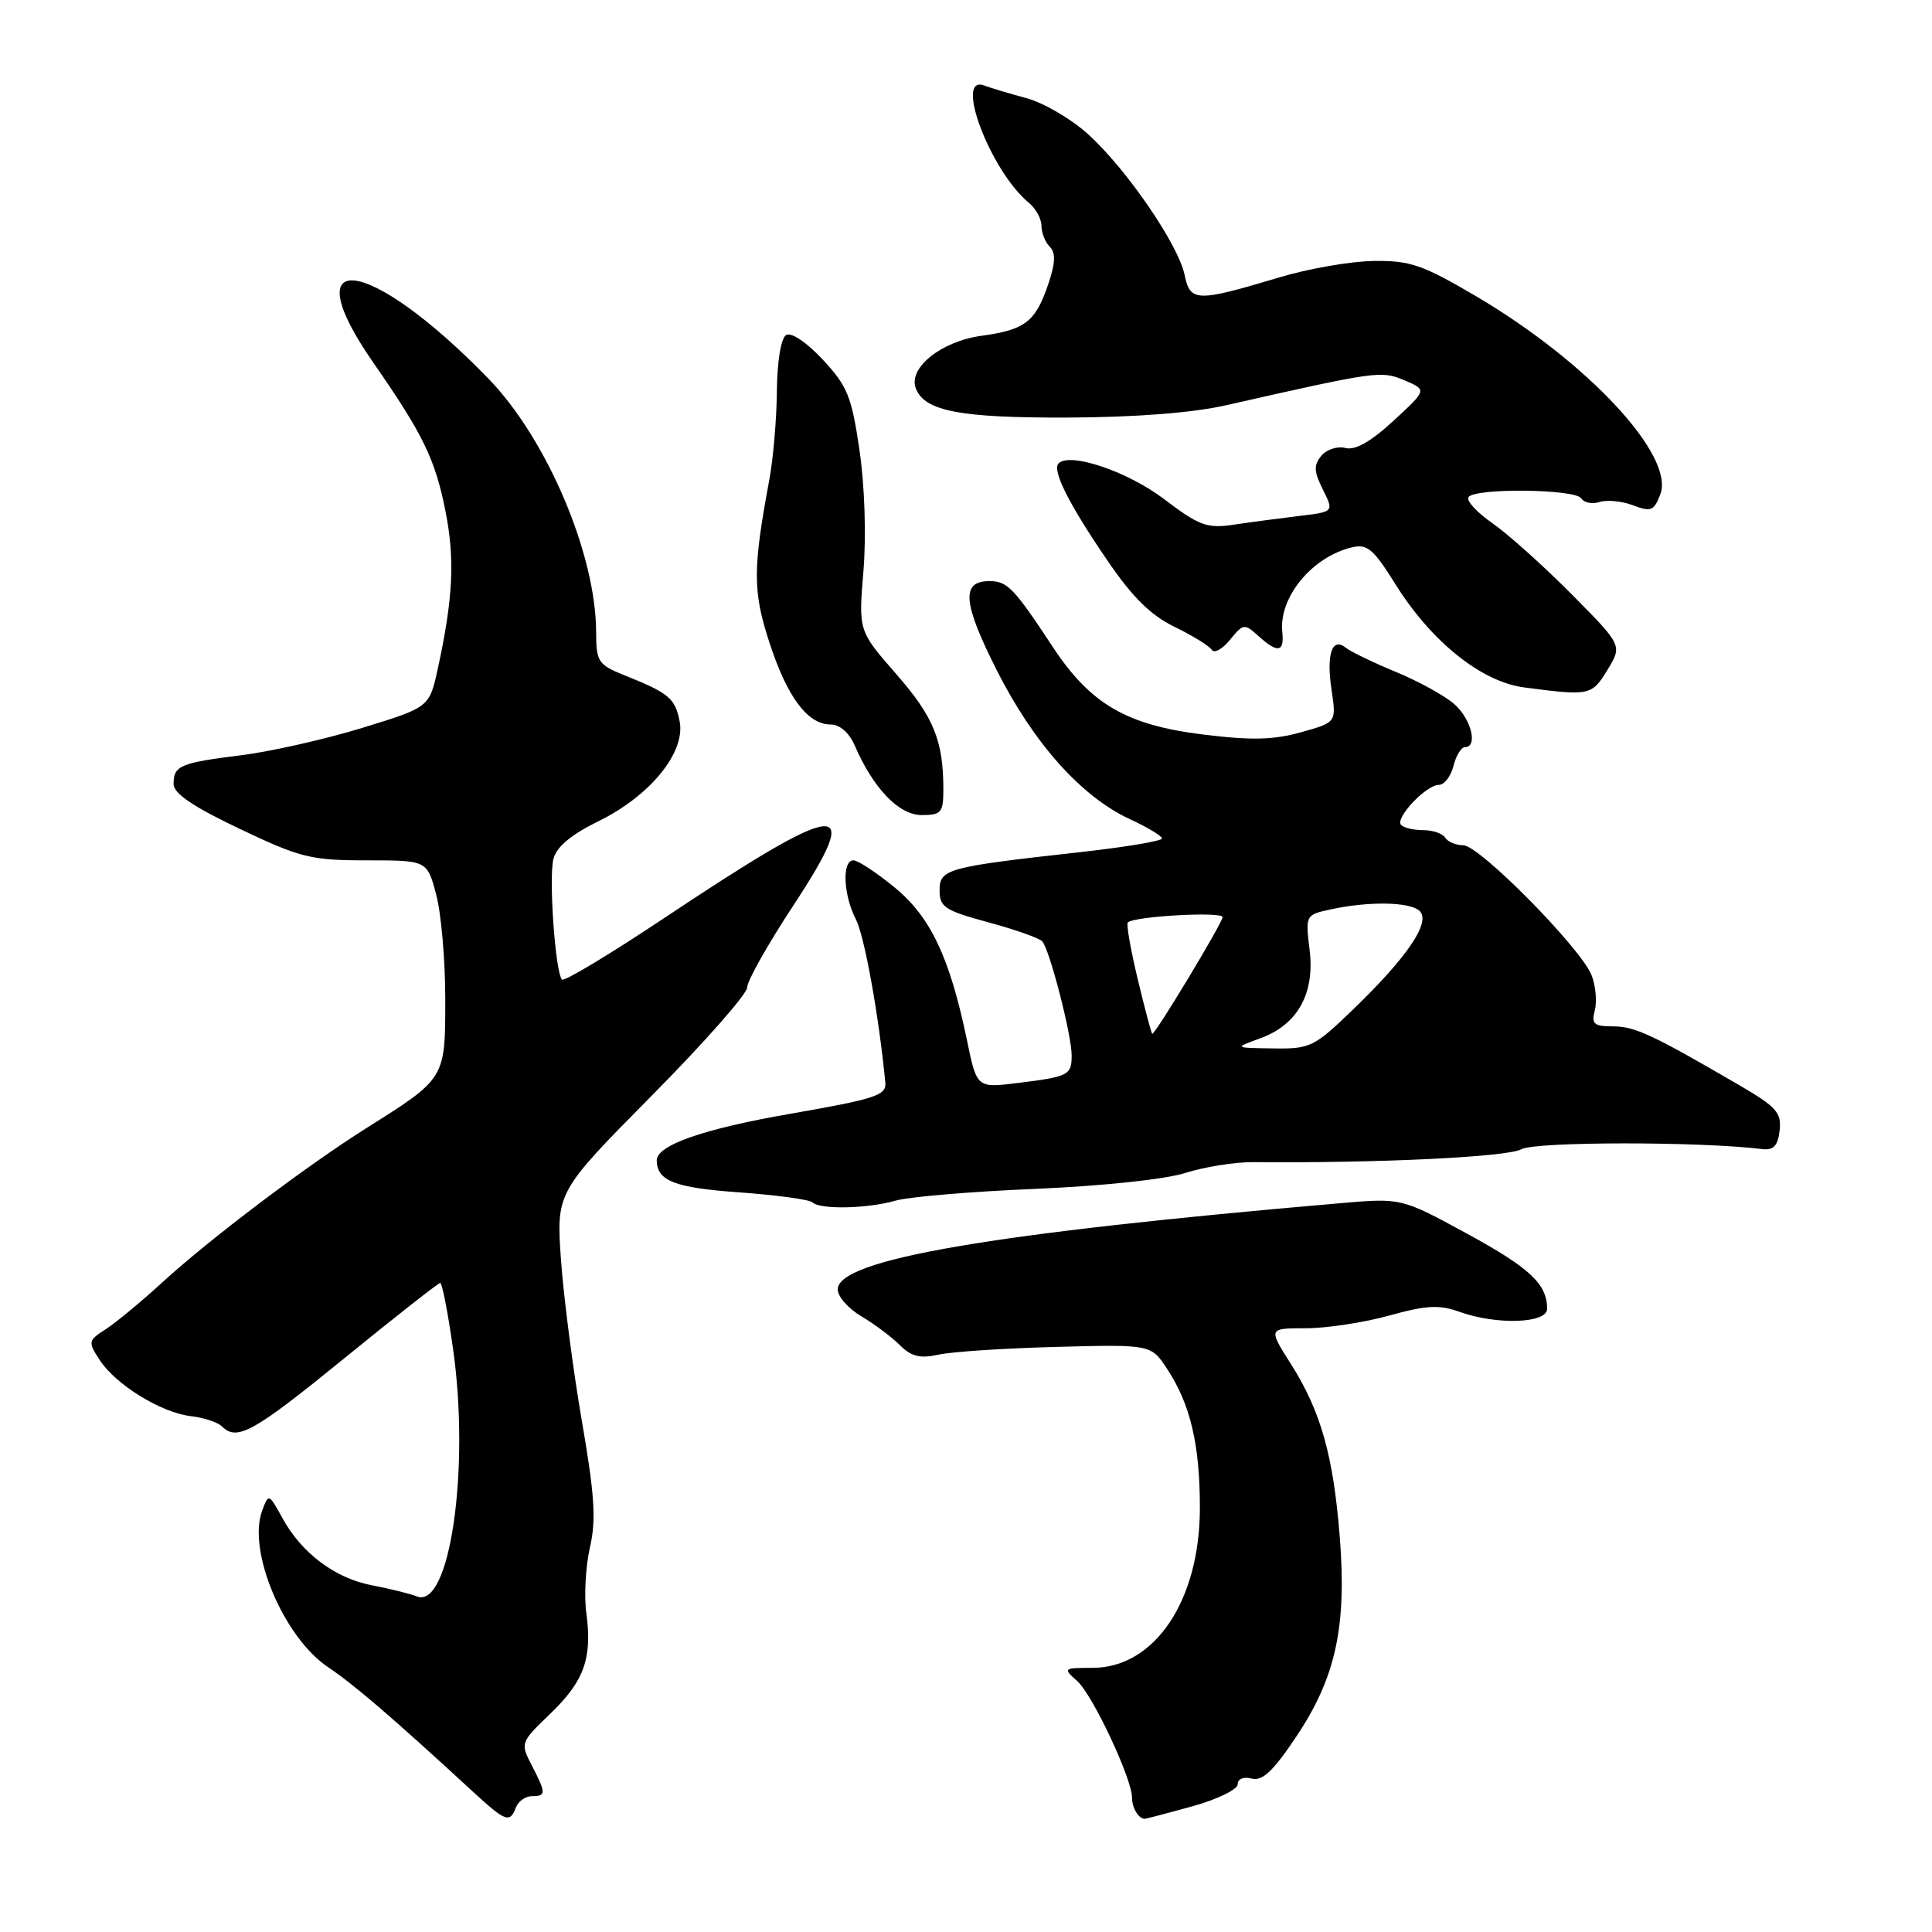 <?xml version="1.0" encoding="UTF-8" standalone="no"?>
<!DOCTYPE svg PUBLIC "-//W3C//DTD SVG 1.1//EN" "http://www.w3.org/Graphics/SVG/1.1/DTD/svg11.dtd" >
<svg xmlns="http://www.w3.org/2000/svg" xmlns:xlink="http://www.w3.org/1999/xlink" version="1.1" viewBox="0 0 256 256">
 <g >
 <path fill="currentColor"
d=" M 68.36 239.50 C 68.68 238.68 69.63 238.00 70.47 238.00 C 72.38 238.00 72.37 237.62 70.46 233.91 C 68.93 230.97 68.96 230.88 72.90 227.09 C 77.41 222.76 78.50 219.73 77.69 213.73 C 77.38 211.44 77.60 207.53 78.17 205.04 C 79.01 201.41 78.79 198.06 77.10 188.29 C 75.94 181.58 74.70 172.01 74.34 167.03 C 73.70 157.98 73.70 157.98 86.35 145.19 C 93.31 138.16 99.00 131.70 99.00 130.85 C 99.00 129.99 101.74 125.12 105.09 120.03 C 114.61 105.55 111.74 105.84 87.84 121.76 C 80.77 126.47 74.75 130.09 74.47 129.80 C 73.59 128.93 72.69 116.35 73.33 113.83 C 73.73 112.21 75.65 110.61 79.31 108.81 C 86.16 105.45 90.85 99.69 90.06 95.61 C 89.46 92.52 88.65 91.84 82.75 89.48 C 79.25 88.07 79.00 87.69 78.99 83.74 C 78.96 73.42 72.46 58.14 64.70 50.15 C 48.93 33.92 38.67 32.51 49.47 48.06 C 56.08 57.57 57.68 60.88 59.04 67.80 C 60.29 74.13 60.03 79.33 58.01 88.61 C 56.89 93.72 56.89 93.72 48.00 96.45 C 43.11 97.95 35.90 99.58 31.99 100.07 C 23.84 101.09 23.00 101.45 23.00 103.89 C 23.00 105.14 25.60 106.90 31.77 109.83 C 39.79 113.65 41.21 114.00 48.56 114.00 C 56.59 114.00 56.59 114.00 57.79 118.51 C 58.46 121.00 59.00 127.22 59.00 132.34 C 59.00 142.97 59.08 142.85 48.50 149.51 C 40.54 154.53 27.70 164.24 21.50 169.93 C 18.75 172.45 15.39 175.23 14.04 176.11 C 11.66 177.64 11.63 177.79 13.23 180.24 C 15.39 183.52 21.36 187.19 25.30 187.65 C 27.01 187.85 28.86 188.46 29.40 189.00 C 31.40 191.00 33.55 189.81 45.60 180.00 C 52.35 174.50 58.08 170.00 58.33 170.00 C 58.59 170.00 59.35 173.92 60.03 178.72 C 62.30 194.68 59.60 213.22 55.26 211.54 C 54.29 211.16 51.62 210.50 49.33 210.07 C 44.43 209.15 39.98 205.82 37.43 201.17 C 35.62 197.88 35.59 197.87 34.74 200.17 C 32.75 205.52 37.60 216.99 43.50 220.93 C 46.86 223.17 52.04 227.62 62.46 237.22 C 67.00 241.41 67.55 241.62 68.36 239.50 Z  M 158.02 239.34 C 161.31 238.42 164.00 237.11 164.00 236.43 C 164.00 235.71 164.78 235.39 165.86 235.67 C 167.27 236.04 168.72 234.68 171.79 230.07 C 176.99 222.29 178.46 215.54 177.53 203.70 C 176.68 192.89 175.02 187.01 171.06 180.75 C 168.04 176.00 168.04 176.00 173.04 176.00 C 175.78 176.00 180.75 175.24 184.07 174.32 C 189.00 172.95 190.72 172.86 193.38 173.82 C 198.29 175.59 205.00 175.37 205.00 173.43 C 205.00 170.14 202.74 168.02 194.36 163.45 C 185.69 158.73 185.69 158.73 177.60 159.43 C 131.11 163.43 111.00 166.89 111.00 170.86 C 111.00 171.80 112.41 173.40 114.14 174.42 C 115.86 175.44 118.16 177.16 119.24 178.24 C 120.75 179.75 121.92 180.04 124.35 179.50 C 126.08 179.11 133.13 178.65 140.01 178.47 C 152.52 178.14 152.52 178.14 154.67 181.42 C 157.74 186.09 158.99 191.42 158.99 199.78 C 159.00 212.08 153.01 221.00 144.75 221.00 C 140.89 221.00 140.83 221.05 142.74 222.75 C 144.78 224.58 150.00 235.68 150.00 238.21 C 150.00 239.56 150.87 241.00 151.68 241.00 C 151.87 241.00 154.72 240.25 158.02 239.34 Z  M 118.71 159.08 C 120.47 158.58 128.79 157.88 137.21 157.53 C 146.10 157.15 154.41 156.27 157.07 155.42 C 159.59 154.62 163.64 153.97 166.07 153.99 C 182.54 154.14 199.77 153.31 201.59 152.28 C 203.40 151.26 225.22 151.24 233.50 152.26 C 235.01 152.44 235.58 151.83 235.81 149.79 C 236.08 147.44 235.39 146.66 230.46 143.79 C 218.90 137.06 216.62 136.00 213.73 136.00 C 211.21 136.00 210.85 135.69 211.32 133.89 C 211.62 132.73 211.44 130.65 210.91 129.26 C 209.56 125.72 196.04 112.00 193.89 112.00 C 192.92 112.00 191.84 111.55 191.50 111.00 C 191.16 110.45 189.86 110.00 188.61 110.00 C 187.36 110.00 186.03 109.70 185.66 109.32 C 184.78 108.45 188.95 104.00 190.66 104.00 C 191.37 104.00 192.24 102.88 192.59 101.50 C 192.93 100.12 193.62 99.00 194.11 99.00 C 195.85 99.00 194.97 95.32 192.75 93.34 C 191.51 92.23 188.03 90.30 185.00 89.05 C 181.97 87.80 178.98 86.35 178.34 85.84 C 176.51 84.36 175.72 86.67 176.44 91.43 C 177.08 95.72 177.08 95.72 172.38 97.03 C 168.75 98.05 165.78 98.12 159.36 97.32 C 149.25 96.07 144.48 93.28 139.49 85.71 C 134.35 77.91 133.48 77.00 131.11 77.00 C 127.32 77.00 127.56 79.86 132.09 88.84 C 136.98 98.51 143.30 105.58 149.73 108.55 C 152.05 109.62 153.96 110.77 153.97 111.10 C 153.99 111.43 149.16 112.24 143.25 112.90 C 125.45 114.88 124.50 115.13 124.50 117.99 C 124.50 120.19 125.22 120.66 130.92 122.20 C 134.45 123.15 137.67 124.29 138.09 124.72 C 139.05 125.71 142.00 137.12 142.00 139.84 C 142.00 142.46 141.61 142.66 134.97 143.49 C 129.44 144.18 129.44 144.18 128.15 137.94 C 125.87 126.91 123.32 121.50 118.54 117.59 C 116.13 115.61 113.68 114.00 113.08 114.00 C 111.55 114.00 111.74 118.59 113.40 121.80 C 114.55 124.03 116.43 134.43 117.31 143.43 C 117.48 145.14 116.06 145.60 104.73 147.58 C 93.20 149.58 86.97 151.76 87.02 153.77 C 87.07 156.48 89.38 157.38 97.90 157.99 C 102.90 158.35 107.29 158.95 107.66 159.32 C 108.63 160.30 114.97 160.16 118.71 159.08 Z  M 125.00 104.62 C 125.00 98.13 123.72 94.99 118.75 89.31 C 113.75 83.59 113.75 83.59 114.41 75.66 C 114.79 71.03 114.58 64.37 113.89 59.67 C 112.85 52.54 112.29 51.16 109.02 47.65 C 106.84 45.32 104.84 43.98 104.16 44.40 C 103.48 44.82 102.98 47.88 102.94 51.81 C 102.91 55.49 102.46 60.75 101.95 63.50 C 99.74 75.41 99.73 78.32 101.94 85.10 C 104.29 92.35 107.01 96.00 110.06 96.00 C 111.27 96.00 112.51 97.08 113.24 98.75 C 115.72 104.48 119.11 108.00 122.12 108.00 C 124.72 108.00 125.00 107.68 125.00 104.62 Z  M 213.00 88.76 C 214.97 85.52 214.97 85.52 208.24 78.73 C 204.53 74.99 199.82 70.77 197.77 69.34 C 195.71 67.92 194.28 66.36 194.58 65.88 C 195.34 64.64 208.75 64.78 209.53 66.04 C 209.88 66.61 210.97 66.83 211.95 66.52 C 212.93 66.20 214.93 66.40 216.40 66.96 C 218.76 67.86 219.17 67.69 220.00 65.50 C 221.95 60.37 210.35 47.93 195.50 39.20 C 188.48 35.08 186.83 34.51 182.00 34.58 C 178.97 34.62 173.35 35.60 169.50 36.76 C 158.56 40.04 157.71 40.02 156.97 36.44 C 156.13 32.39 149.24 22.35 144.16 17.77 C 141.94 15.75 138.26 13.61 135.99 13.00 C 133.73 12.39 131.23 11.64 130.44 11.34 C 126.34 9.76 131.24 22.69 136.33 26.87 C 137.25 27.63 138.00 29.00 138.00 29.92 C 138.00 30.85 138.50 32.10 139.10 32.70 C 139.90 33.50 139.85 34.85 138.90 37.65 C 137.20 42.65 135.85 43.70 130.02 44.50 C 124.71 45.23 120.31 48.76 121.35 51.46 C 122.51 54.48 127.20 55.38 141.50 55.33 C 150.48 55.29 158.01 54.71 162.50 53.69 C 182.51 49.16 183.00 49.09 186.11 50.40 C 189.09 51.66 189.09 51.66 184.64 55.76 C 181.64 58.53 179.57 59.70 178.28 59.36 C 177.22 59.09 175.79 59.55 175.09 60.39 C 174.05 61.64 174.09 62.48 175.29 64.87 C 176.76 67.82 176.76 67.82 172.13 68.37 C 169.58 68.68 165.70 69.19 163.50 69.52 C 159.94 70.05 158.93 69.68 154.27 66.15 C 149.44 62.48 141.78 59.88 140.27 61.40 C 139.37 62.30 141.61 66.77 146.71 74.23 C 150.05 79.14 152.49 81.54 155.65 83.07 C 158.04 84.23 160.25 85.59 160.57 86.11 C 160.88 86.62 161.97 86.02 162.98 84.78 C 164.73 82.62 164.90 82.60 166.73 84.26 C 169.31 86.59 170.19 86.45 169.91 83.75 C 169.43 79.16 173.82 73.81 179.12 72.53 C 181.16 72.04 181.98 72.73 184.88 77.38 C 189.65 85.02 196.29 90.35 201.97 91.09 C 210.65 92.23 210.92 92.17 213.00 88.76 Z  M 166.97 137.59 C 171.93 135.80 174.24 131.67 173.53 125.87 C 172.97 121.29 173.00 121.22 176.23 120.52 C 181.35 119.39 186.89 119.49 188.12 120.72 C 189.61 122.21 186.50 126.80 179.30 133.75 C 174.12 138.75 173.61 139.00 168.68 138.92 C 163.50 138.85 163.50 138.85 166.97 137.59 Z  M 150.77 129.81 C 149.82 125.86 149.22 122.45 149.44 122.23 C 150.26 121.41 162.00 120.75 162.00 121.53 C 162.00 122.25 153.11 137.01 152.68 136.99 C 152.58 136.99 151.72 133.76 150.77 129.81 Z "/>
</g>
</svg>